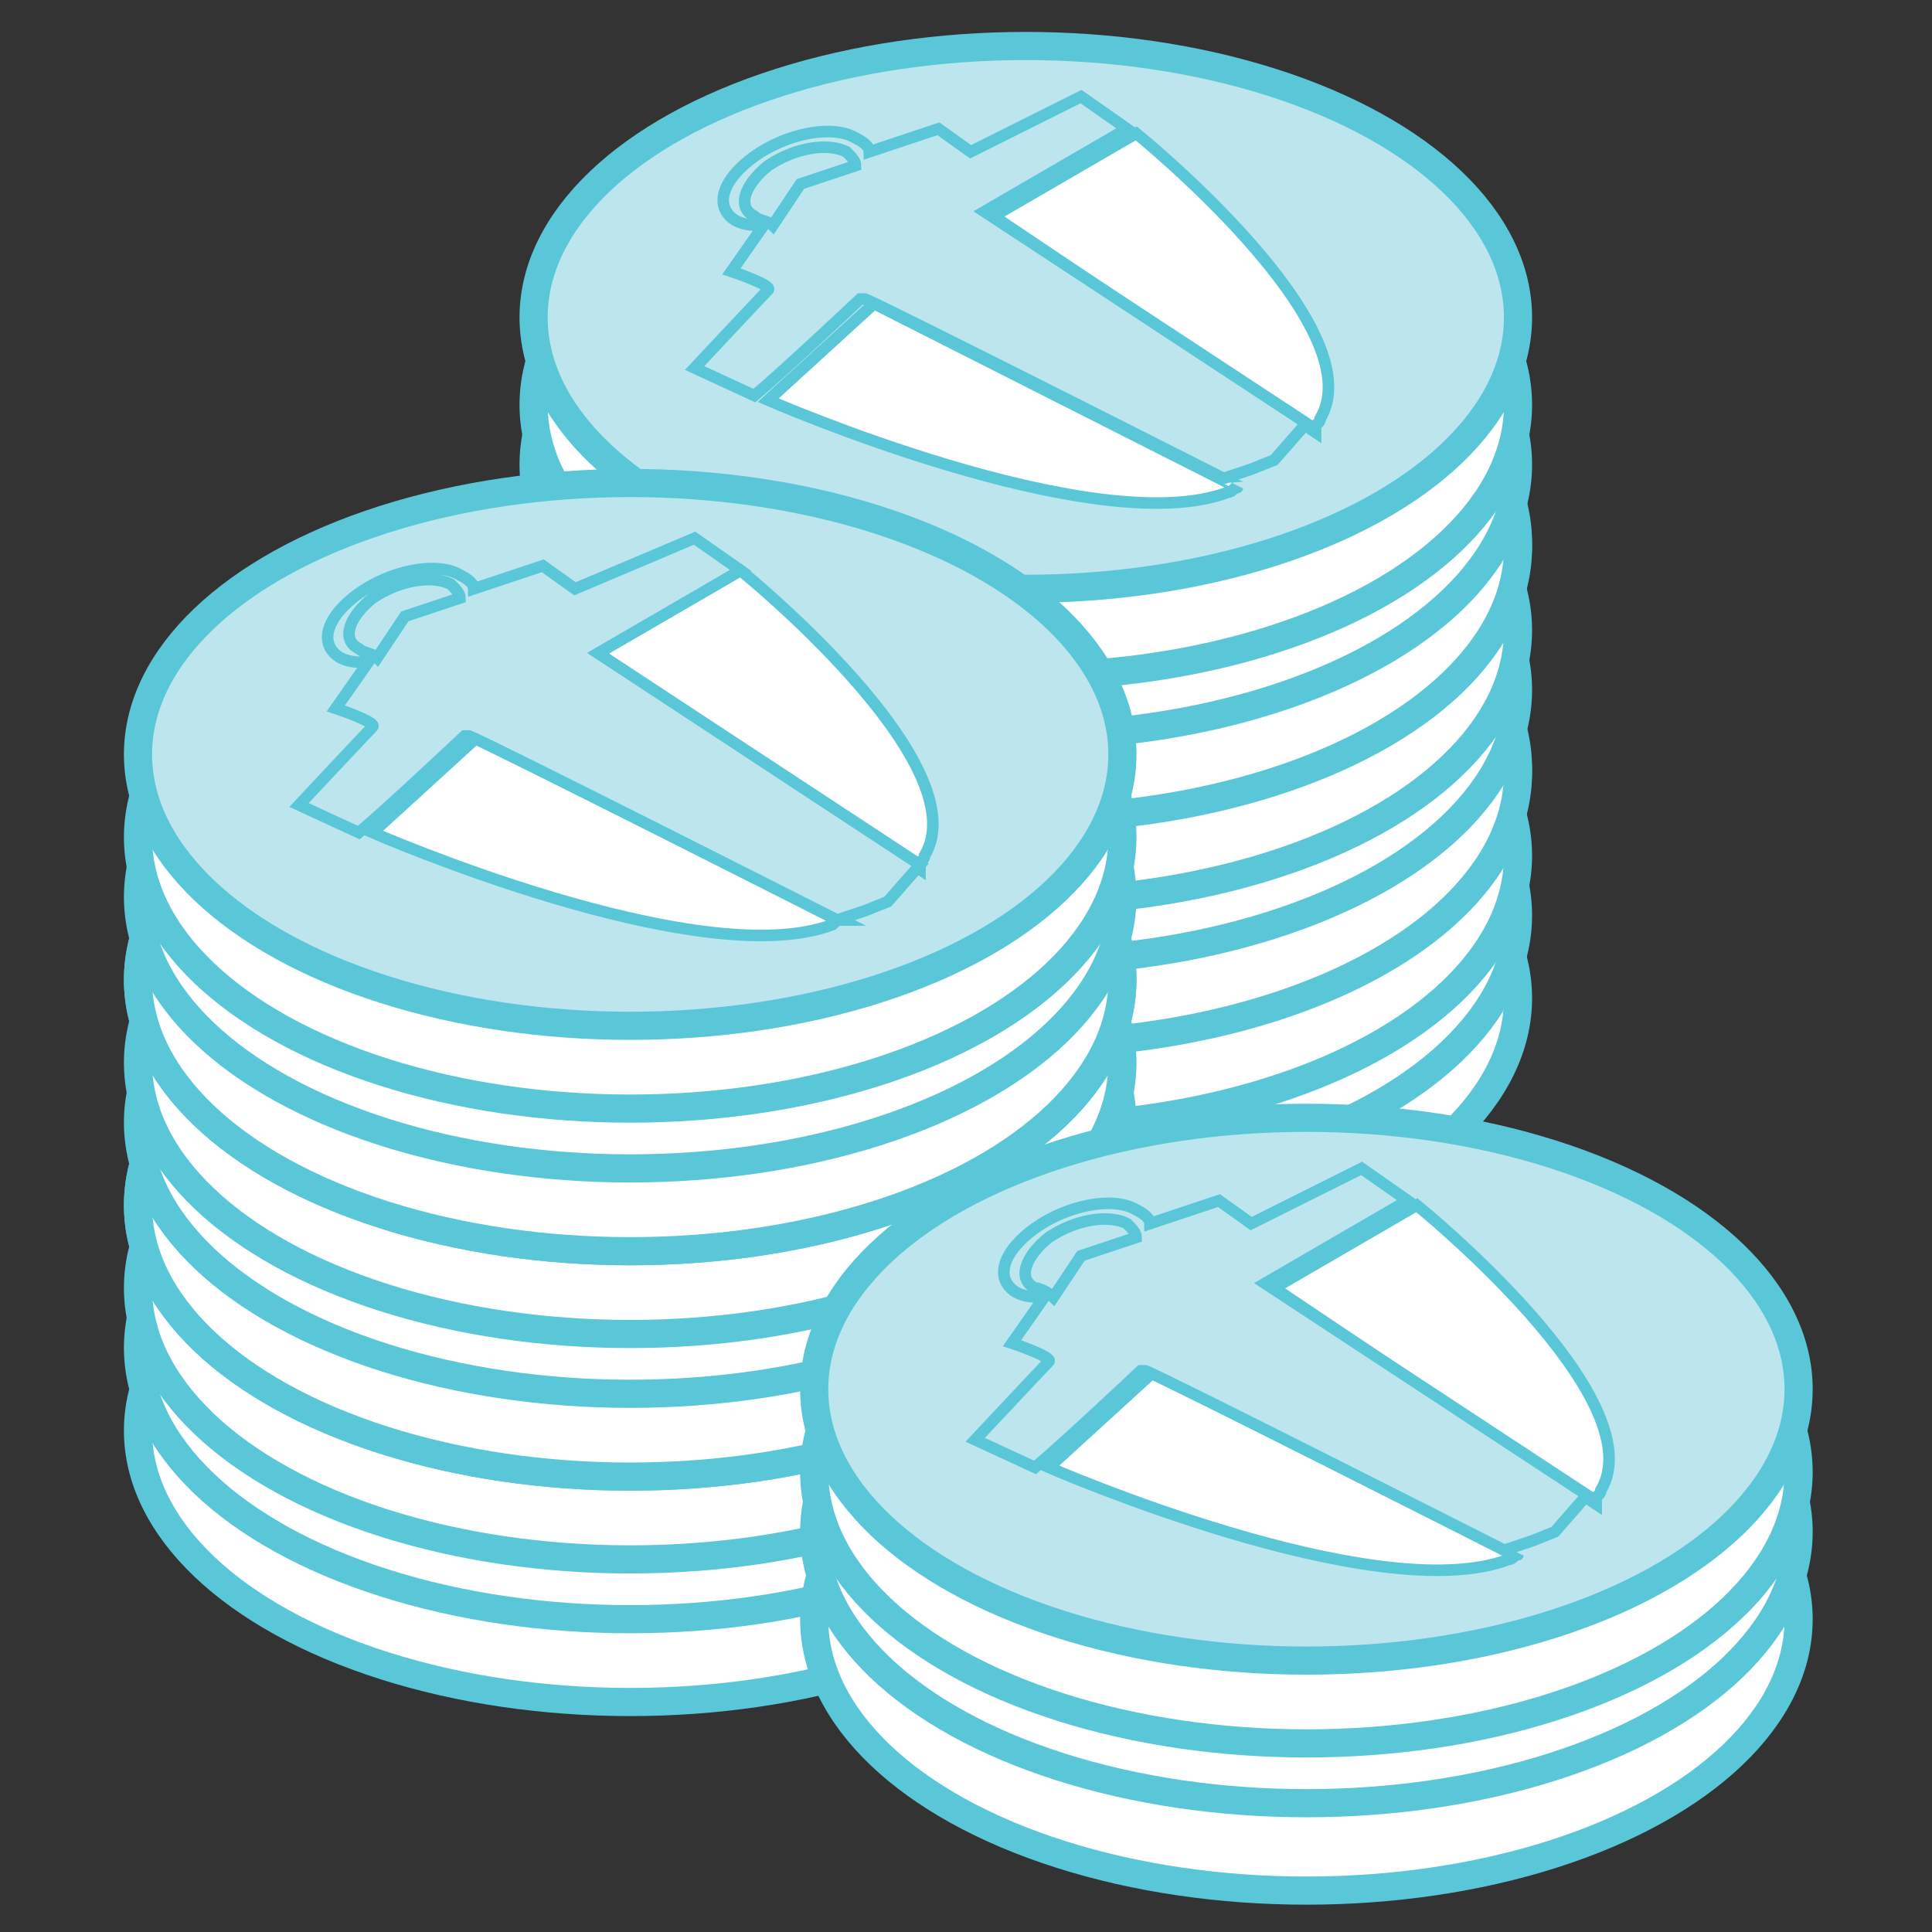 <?xml version="1.0" encoding="utf-8"?>
<!-- Generator: Adobe Illustrator 19.0.1, SVG Export Plug-In . SVG Version: 6.00 Build 0)  -->
<svg version="1.1" id="Layer_1" xmlns="http://www.w3.org/2000/svg" xmlns:xlink="http://www.w3.org/1999/xlink" x="0px" y="0px"
	 viewBox="-103.2 -65 42 42" style="enable-background:new -103.2 -65 42 42;" xml:space="preserve">
<rect x="-103.2" y="-65" width="42" height="42" fill="#333333" stroke="none"/>
<style type="text/css">
	.st0{fill:#FFFFFF;stroke:#5AC7D9;stroke-width:0.612;stroke-miterlimit:10;}
	.st1{fill:#BCE5ED;stroke:#5AC7D9;stroke-width:0.612;stroke-miterlimit:10;}
	.st2{fill:#FFFFFF;stroke:#5AC7D9;stroke-width:0.251;stroke-miterlimit:10;}
	.st3{fill:#BCE5ED;stroke:#5AC7D9;stroke-width:0.251;stroke-miterlimit:10;}
</style>
<g>
	<g>
		<g>
			<g>
				<ellipse class="st0" cx="-80.9" cy="-43.3" rx="10.7" ry="5.9"/>
				<ellipse class="st0" cx="-80.9" cy="-45.1" rx="10.7" ry="5.9"/>
			</g>
			<g>
				<ellipse class="st0" cx="-80.9" cy="-46.4" rx="10.7" ry="5.9"/>
				<ellipse class="st1" cx="-80.9" cy="-48.3" rx="10.7" ry="5.9"/>
			</g>
			<g>
				<path class="st2" d="M-84.2-48.6l-2.3,2.1c0,0,7.1,3.1,10,2c0.1,0,0.1-0.1,0.2-0.1C-76.3-44.7-84.2-48.6-84.2-48.6z"/>
				<g>
					<path class="st2" d="M-81.6-50.5l3.1-1.8c0,0,5.2,4.2,4,6.2c0,0.1-0.1,0.1-0.1,0.2l0,0.1L-81.6-50.5z"/>
					<path class="st3" d="M-82.1-51.9l-0.7-0.5l-1.5,0.5c0-0.1-0.1-0.2-0.3-0.3c-0.5-0.3-1.5-0.1-2.2,0.4c-0.7,0.5-0.9,1.1-0.4,1.4
						c0.2,0.1,0.4,0.1,0.6,0.1l-0.7,1c0,0,0.9,0.3,0.8,0.4c-0.1,0.1-1.6,1.7-1.6,1.7l1.3,0.6c0.6-0.5,2.3-2.1,2.3-2.1
						c0,0,0.1,0,0.1,0c0.3,0.1,7.8,3.9,7.8,3.9l0,0l0,0l0.6-0.2l0.5-0.2l0.7-0.8l-7-4.6l3.1-1.8l-1-0.7L-82.1-51.9z M-86.8-50.5
						c-0.4-0.2-0.2-0.7,0.3-1.1c0.6-0.4,1.3-0.5,1.7-0.3c0.1,0.1,0.2,0.2,0.2,0.3l-1.2,0.4l-0.6,0.9C-86.5-50.4-86.7-50.4-86.8-50.5
						z"/>
				</g>
			</g>
		</g>
		<g>
			<g>
				<ellipse class="st0" cx="-80.9" cy="-48.2" rx="10.7" ry="5.9"/>
				<ellipse class="st0" cx="-80.9" cy="-50" rx="10.7" ry="5.9"/>
			</g>
			<g>
				<ellipse class="st0" cx="-80.9" cy="-51.3" rx="10.7" ry="5.9"/>
				<ellipse class="st1" cx="-80.9" cy="-53.2" rx="10.7" ry="5.9"/>
			</g>
			<g>
				<path class="st2" d="M-84.2-53.5l-2.3,2.1c0,0,7.1,3.1,10,2c0.1,0,0.1-0.1,0.2-0.1C-76.3-49.6-84.2-53.5-84.2-53.5z"/>
				<g>
					<path class="st2" d="M-81.6-55.4l3.1-1.8c0,0,5.2,4.2,4,6.2c0,0.1-0.1,0.1-0.1,0.2l0,0.1L-81.6-55.4z"/>
					<path class="st3" d="M-82.1-56.8l-0.7-0.5l-1.5,0.5c0-0.1-0.1-0.2-0.3-0.3c-0.5-0.3-1.5-0.1-2.2,0.4c-0.7,0.5-0.9,1.1-0.4,1.4
						c0.2,0.1,0.4,0.1,0.6,0.1l-0.7,1c0,0,0.9,0.3,0.8,0.4c-0.1,0.1-1.6,1.7-1.6,1.7l1.3,0.6c0.6-0.5,2.3-2.1,2.3-2.1
						c0,0,0.1,0,0.1,0c0.3,0.1,7.8,3.9,7.8,3.9l0,0l0,0l0.6-0.2l0.5-0.2l0.7-0.8l-7-4.6l3.1-1.8l-1-0.7L-82.1-56.8z M-86.8-55.4
						c-0.4-0.2-0.2-0.7,0.3-1.1c0.6-0.4,1.3-0.5,1.7-0.3c0.1,0.1,0.2,0.2,0.2,0.3l-1.2,0.4l-0.6,0.9C-86.5-55.3-86.7-55.3-86.8-55.4
						z"/>
				</g>
			</g>
		</g>
		<g>
			<g>
				<ellipse class="st0" cx="-80.9" cy="-53.1" rx="10.7" ry="5.9"/>
				<ellipse class="st0" cx="-80.9" cy="-54.9" rx="10.7" ry="5.9"/>
			</g>
			<g>
				<ellipse class="st0" cx="-80.9" cy="-56.2" rx="10.7" ry="5.9"/>
				<ellipse class="st1" cx="-80.9" cy="-58.1" rx="10.7" ry="5.9"/>
			</g>
			<g>
				<path class="st2" d="M-84.2-58.4l-2.3,2.1c0,0,7.1,3.1,10,2c0.1,0,0.1-0.1,0.2-0.1C-76.3-54.4-84.2-58.4-84.2-58.4z"/>
				<g>
					<path class="st2" d="M-81.6-60.3l3.1-1.8c0,0,5.2,4.2,4,6.2c0,0.1-0.1,0.1-0.1,0.2l0,0.1L-81.6-60.3z"/>
					<path class="st3" d="M-82.1-61.7l-0.7-0.5l-1.5,0.5c0-0.1-0.1-0.2-0.3-0.3c-0.5-0.3-1.5-0.1-2.2,0.4c-0.7,0.5-0.9,1.1-0.4,1.4
						c0.2,0.1,0.4,0.1,0.6,0.1l-0.7,1c0,0,0.9,0.3,0.8,0.4c-0.1,0.1-1.6,1.7-1.6,1.7l1.3,0.6c0.6-0.5,2.3-2.1,2.3-2.1
						c0,0,0.1,0,0.1,0c0.3,0.1,7.8,3.9,7.8,3.9l0,0l0,0l0.6-0.2l0.5-0.2l0.7-0.8l-7-4.6l3.1-1.8l-1-0.7L-82.1-61.7z M-86.8-60.3
						c-0.4-0.2-0.2-0.7,0.3-1.1c0.6-0.4,1.3-0.5,1.7-0.3c0.1,0.1,0.2,0.2,0.2,0.3l-1.2,0.4l-0.6,0.9C-86.5-60.2-86.7-60.2-86.8-60.3
						z"/>
				</g>
			</g>
		</g>
	</g>
	<g>
		<g>
			<g>
				<ellipse class="st0" cx="-89.5" cy="-33.9" rx="10.7" ry="5.9"/>
				<ellipse class="st0" cx="-89.5" cy="-35.7" rx="10.7" ry="5.9"/>
			</g>
			<g>
				<ellipse class="st0" cx="-89.5" cy="-37" rx="10.7" ry="5.9"/>
				<ellipse class="st1" cx="-89.5" cy="-38.8" rx="10.7" ry="5.9"/>
			</g>
			<g>
				<path class="st2" d="M-92.8-39.2l-2.3,2.1c0,0,7.1,3.1,10,2c0.1,0,0.1-0.1,0.2-0.1C-84.9-35.2-92.8-39.2-92.8-39.2z"/>
				<g>
					<path class="st2" d="M-90.2-41l3.1-1.8c0,0,5.2,4.2,4,6.2c0,0.1-0.1,0.1-0.1,0.2l0,0.1L-90.2-41z"/>
					<path class="st3" d="M-90.7-42.4l-0.7-0.5l-1.5,0.5c0-0.1-0.1-0.2-0.3-0.3c-0.5-0.3-1.5-0.1-2.2,0.4s-0.9,1.1-0.4,1.4
						c0.2,0.1,0.4,0.1,0.6,0.1l-0.7,1c0,0,0.9,0.3,0.8,0.4c-0.1,0.1-1.6,1.7-1.6,1.7l1.3,0.6c0.6-0.5,2.3-2.1,2.3-2.1
						c0,0,0.1,0,0.1,0c0.3,0.1,7.8,3.9,7.8,3.9l0,0l0,0l0.6-0.2l0.5-0.2l0.7-0.8l-7-4.6l3.1-1.8l-1-0.7L-90.7-42.4z M-95.4-41.1
						c-0.4-0.2-0.2-0.7,0.3-1.1c0.6-0.4,1.3-0.5,1.7-0.3c0.1,0.1,0.2,0.2,0.2,0.3l-1.2,0.4L-95-41C-95.1-41-95.3-41-95.4-41.1z"/>
				</g>
			</g>
		</g>
		<g>
			<g>
				<ellipse class="st0" cx="-89.5" cy="-38.8" rx="10.7" ry="5.9"/>
				<ellipse class="st0" cx="-89.5" cy="-40.6" rx="10.7" ry="5.9"/>
			</g>
			<g>
				<ellipse class="st0" cx="-89.5" cy="-41.9" rx="10.7" ry="5.9"/>
				<ellipse class="st1" cx="-89.5" cy="-43.7" rx="10.7" ry="5.9"/>
			</g>
			<g>
				<path class="st2" d="M-92.8-44.1l-2.3,2.1c0,0,7.1,3.1,10,2c0.1,0,0.1-0.1,0.2-0.1C-84.9-40.1-92.8-44.1-92.8-44.1z"/>
				<g>
					<path class="st2" d="M-90.2-45.9l3.1-1.8c0,0,5.2,4.2,4,6.2c0,0.1-0.1,0.1-0.1,0.2l0,0.1L-90.2-45.9z"/>
					<path class="st3" d="M-90.7-47.3l-0.7-0.5l-1.5,0.5c0-0.1-0.1-0.2-0.3-0.3c-0.5-0.3-1.5-0.1-2.2,0.4c-0.7,0.5-0.9,1.1-0.4,1.4
						c0.2,0.1,0.4,0.1,0.6,0.1l-0.7,1c0,0,0.9,0.3,0.8,0.4c-0.1,0.1-1.6,1.7-1.6,1.7l1.3,0.6c0.6-0.5,2.3-2.1,2.3-2.1
						c0,0,0.1,0,0.1,0c0.3,0.1,7.8,3.9,7.8,3.9l0,0l0,0l0.6-0.2l0.5-0.2l0.7-0.8l-7-4.6l3.1-1.8l-1-0.7L-90.7-47.3z M-95.4-46
						c-0.4-0.2-0.2-0.7,0.3-1.1c0.6-0.4,1.3-0.5,1.7-0.3c0.1,0.1,0.2,0.2,0.2,0.3l-1.2,0.4l-0.6,0.9C-95.1-45.9-95.3-45.9-95.4-46z"
						/>
				</g>
			</g>
		</g>
		<g>
			<g>
				<ellipse class="st0" cx="-89.5" cy="-43.7" rx="10.7" ry="5.9"/>
				<ellipse class="st0" cx="-89.5" cy="-45.5" rx="10.7" ry="5.9"/>
			</g>
			<g>
				<ellipse class="st0" cx="-89.5" cy="-46.8" rx="10.7" ry="5.9"/>
				<ellipse class="st1" cx="-89.5" cy="-48.6" rx="10.7" ry="5.9"/>
			</g>
			<g>
				<path class="st2" d="M-92.8-49l-2.3,2.1c0,0,7.1,3.1,10,2C-85-45-85-45-84.9-45C-84.9-45-92.8-49-92.8-49z"/>
				<g>
					<path class="st2" d="M-90.2-50.8l3.1-1.8c0,0,5.2,4.2,4,6.2c0,0.1-0.1,0.1-0.1,0.2l0,0.1L-90.2-50.8z"/>
					<path class="st3" d="M-90.7-52.2l-0.7-0.5l-1.5,0.5c0-0.1-0.1-0.2-0.3-0.3c-0.5-0.3-1.5-0.1-2.2,0.4c-0.7,0.5-0.9,1.1-0.4,1.4
						c0.2,0.1,0.4,0.1,0.6,0.1l-0.7,1c0,0,0.9,0.3,0.8,0.4c-0.1,0.1-1.6,1.7-1.6,1.7l1.3,0.6c0.6-0.5,2.3-2.1,2.3-2.1
						c0,0,0.1,0,0.1,0C-92.5-48.8-85-45-85-45l0,0l0,0l0.6-0.2l0.5-0.2l0.7-0.8l-7-4.6l3.1-1.8l-1-0.7L-90.7-52.2z M-95.4-50.9
						c-0.4-0.2-0.2-0.7,0.3-1.1c0.6-0.4,1.3-0.5,1.7-0.3c0.1,0.1,0.2,0.2,0.2,0.3l-1.2,0.4l-0.6,0.9C-95.1-50.8-95.3-50.8-95.4-50.9
						z"/>
				</g>
			</g>
		</g>
	</g>
	<g>
		<g>
			<ellipse class="st0" cx="-74.8" cy="-29.8" rx="10.7" ry="5.9"/>
			<ellipse class="st0" cx="-74.8" cy="-31.7" rx="10.7" ry="5.9"/>
		</g>
		<g>
			<g>
				<ellipse class="st0" cx="-74.8" cy="-33" rx="10.7" ry="5.9"/>
				<ellipse class="st1" cx="-74.8" cy="-34.8" rx="10.7" ry="5.9"/>
			</g>
			<g>
				<path class="st2" d="M-78.1-35.2l-2.3,2.1c0,0,7.1,3.1,10,2c0.1,0,0.1-0.1,0.2-0.1C-70.2-31.2-78.1-35.2-78.1-35.2z"/>
				<g>
					<path class="st2" d="M-75.5-37l3.1-1.8c0,0,5.2,4.2,4,6.2c0,0.1-0.1,0.1-0.1,0.2l0,0.1L-75.5-37z"/>
					<path class="st3" d="M-76-38.4l-0.7-0.5l-1.5,0.5c0-0.1-0.1-0.2-0.3-0.3c-0.5-0.3-1.5-0.1-2.2,0.4s-0.9,1.1-0.4,1.4
						c0.2,0.1,0.4,0.1,0.6,0.1l-0.7,1c0,0,0.9,0.3,0.8,0.4c-0.1,0.1-1.6,1.7-1.6,1.7l1.3,0.6c0.6-0.5,2.3-2.1,2.3-2.1
						c0,0,0.1,0,0.1,0c0.3,0.1,7.8,3.9,7.8,3.9l0,0l0,0l0.6-0.2l0.5-0.2l0.7-0.8l-7-4.6l3.1-1.8l-1-0.7L-76-38.4z M-80.7-37
						c-0.4-0.2-0.2-0.7,0.3-1.1c0.6-0.4,1.3-0.5,1.7-0.3c0.1,0.1,0.2,0.2,0.2,0.3l-1.2,0.4l-0.6,0.9C-80.4-36.9-80.6-37-80.7-37z"/>
				</g>
			</g>
		</g>
	</g>
</g>
</svg>
